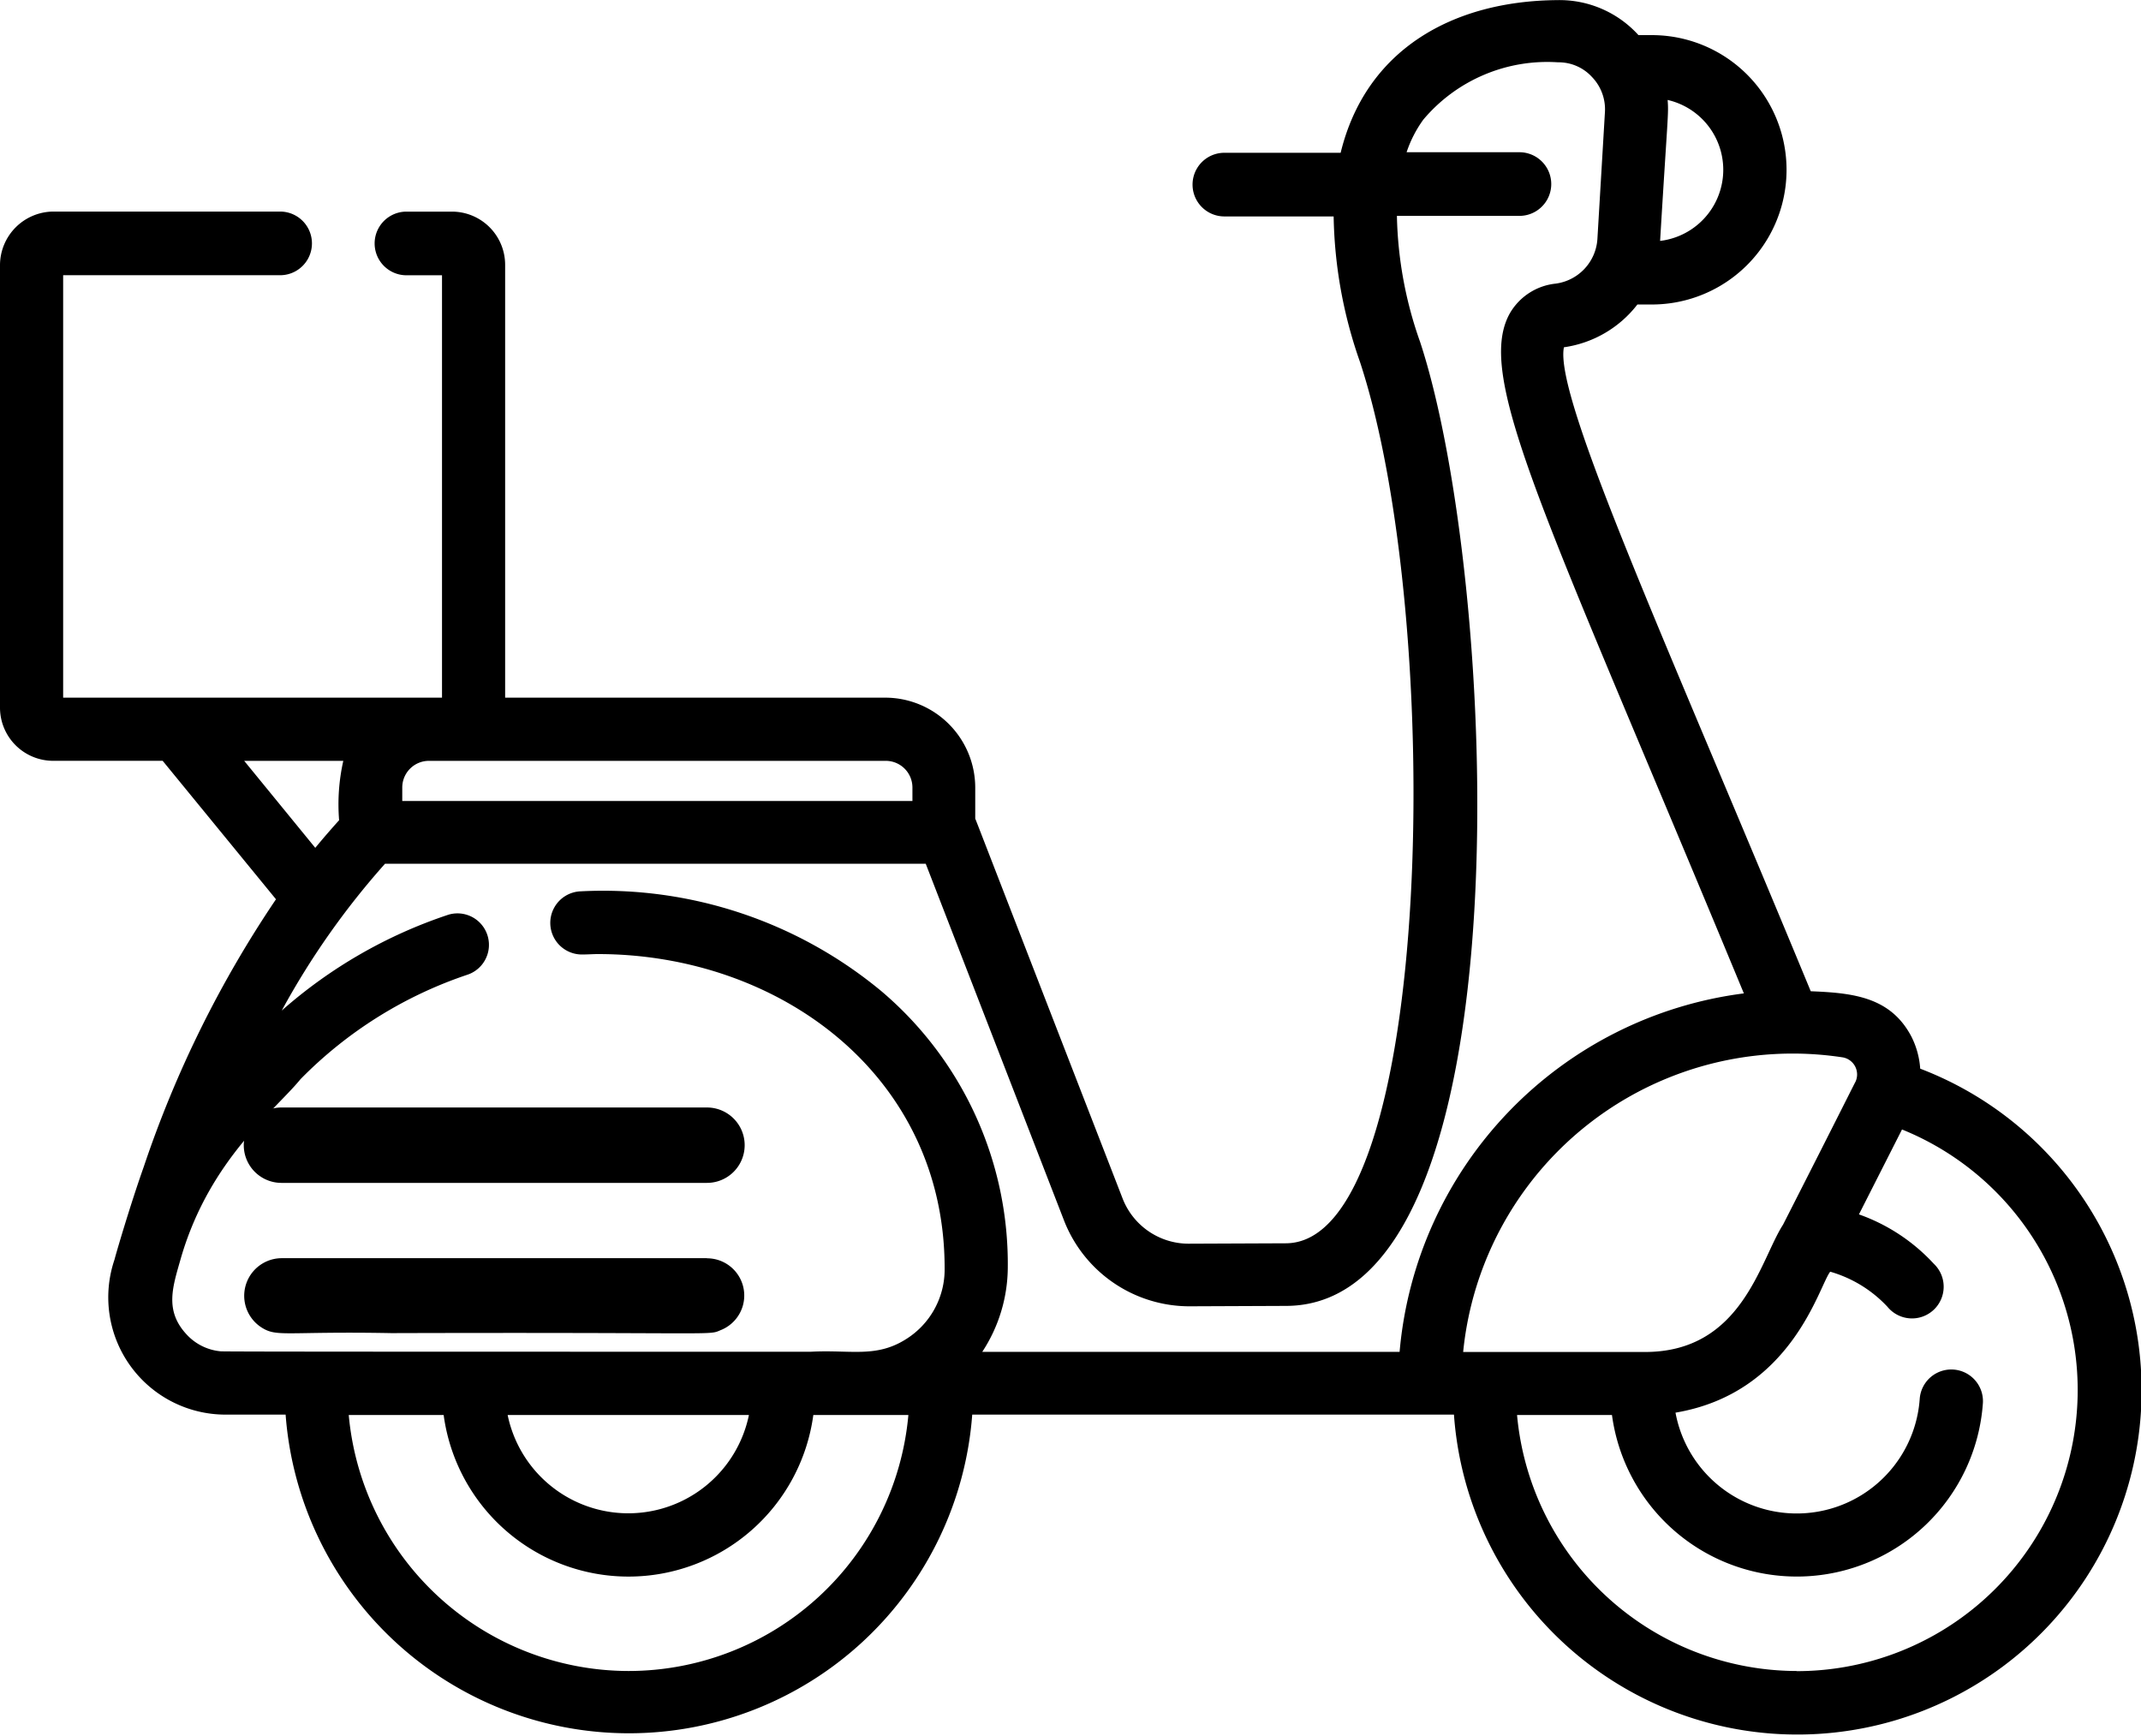 <svg xmlns="http://www.w3.org/2000/svg" width="74.008" height="60" viewBox="0 0 74.008 60">
    <defs>
        <style>.a{clip-path:url(#a);}</style>
        <clipPath id="a">
            <rect width="74.008" height="60"/>
        </clipPath>
    </defs>
    <g transform="translate(-6.177 -5.007)">
        <g class="a" transform="translate(6.177 5.007)">
            <path d="M66.376,36.935a2.9,2.9,0,0,0-.3-1.1c-.723-1.388-2.038-1.518-3.484-1.576C57.645,22.29,53.713,13.716,54.06,12A3.9,3.9,0,0,0,56.6,10.521H57.1a4.655,4.655,0,0,0,0-9.311h-.463A3.684,3.684,0,0,0,53.829,0c-3.628.029-6.62,1.72-7.487,5.277H42.323a1.1,1.1,0,0,0,0,2.2H46.1a15.885,15.885,0,0,0,.911,5.031c2.934,8.906,2.587,30.434-2.558,30.463l-3.353.014H41.08a2.45,2.45,0,0,1-2.269-1.547c-5.334-13.749-5.059-13.055-5.1-13.142V27.22A3.113,3.113,0,0,0,30.6,24.111H17.461V9.147a1.839,1.839,0,0,0-1.836-1.836H14.05a1.1,1.1,0,0,0,0,2.2h1.229v14.6H2.183V9.509h7.5a1.1,1.1,0,0,0,0-2.2H1.836A1.857,1.857,0,0,0,0,9.147V24.458a1.839,1.839,0,0,0,1.836,1.836H5.623L9.54,31.08a38.237,38.237,0,0,0-4.568,9.239c-.477,1.345-.983,3.08-1.012,3.21a4.054,4.054,0,0,0,3.845,5.364H9.873a11.9,11.9,0,0,0,23.734,0H50.259A11.9,11.9,0,1,0,66.376,36.935ZM57.645,3.451a2.476,2.476,0,0,1-.26,4.872c.26-4.337.3-4.366.26-4.872ZM13.905,27.22a.922.922,0,0,1,.925-.925H30.615a.922.922,0,0,1,.925.925v.463H13.905Zm-5.464-.925h3.426a6.847,6.847,0,0,0-.145,2.053q-.412.455-.824.954Zm13.284,31.46a9.728,9.728,0,0,1-9.67-8.848h3.281a6.447,6.447,0,0,0,12.778,0H31.4a9.717,9.717,0,0,1-9.67,8.848Zm-4.177-8.848h8.34a4.258,4.258,0,0,1-8.34,0ZM48.38,46.723H33.954a5.357,5.357,0,0,0,.882-2.892,12.356,12.356,0,0,0-4.365-9.571,15.063,15.063,0,0,0-10.393-3.455,1.092,1.092,0,0,0,.072,2.183c.173,0,.347-.014.52-.014,6.273,0,11.983,4.193,11.983,10.858A2.841,2.841,0,0,1,31.294,46.3c-1.026.636-1.894.347-3.252.419-11.925,0-20.28,0-20.41-.014A1.822,1.822,0,0,1,6.5,46.174c-.853-.867-.52-1.72-.231-2.747,1-3.369,3.223-5.031,4.12-6.13a14.587,14.587,0,0,1,5.782-3.614,1.088,1.088,0,0,0-.679-2.067,16.614,16.614,0,0,0-5.753,3.311,27.022,27.022,0,0,1,3.57-5.075H32L36.787,42.2a4.655,4.655,0,0,0,4.322,2.949l3.353-.014c8.456-.029,7.328-25.142,4.625-33.325a13.8,13.8,0,0,1-.8-4.352h4.235a1.1,1.1,0,0,0,0-2.2h-3.9A4.153,4.153,0,0,1,49.2,4.131,5.6,5.6,0,0,1,53.858,2.15a1.56,1.56,0,0,1,1.171.506,1.609,1.609,0,0,1,.448,1.229l-.26,4.381A1.664,1.664,0,0,1,53.771,9.8,2.079,2.079,0,0,0,52.2,10.81c-1.258,2.2,1.243,7.012,8.08,23.523a13.692,13.692,0,0,0-11.9,12.39ZM63.7,36.545a.6.6,0,0,1,.434.853c.029-.072-.448.9-2.5,4.93-.8,1.243-1.417,4.4-4.77,4.4H50.577A11.447,11.447,0,0,1,63.7,36.545Zm-1.59,21.21a9.728,9.728,0,0,1-9.67-8.848h3.281a6.448,6.448,0,0,0,12.821-.4,1.094,1.094,0,1,0-2.183-.159,4.262,4.262,0,0,1-8.442.477c4.033-.68,4.958-4.381,5.348-4.872a4.347,4.347,0,0,1,1.98,1.214,1.095,1.095,0,1,0,1.6-1.489,6.43,6.43,0,0,0-2.587-1.706l1.489-2.935a9.716,9.716,0,0,1-3.643,18.723Zm0,0"
                  transform="translate(0 0.004)"/>
        </g>
        <path d="M88.3,256.8a1.3,1.3,0,0,0-.017,2.606H103a1.3,1.3,0,1,0,0-2.606Zm0,0"
              transform="translate(-72.385 -213.512)"/>
        <path d="M102.936,287.7H88.223a1.3,1.3,0,0,0-.7,2.384h0c.549.36.806.137,4.51.206,11.438-.034,10.94.086,11.369-.1a1.286,1.286,0,0,0-.463-2.486Zm0,0"
              transform="translate(-72.322 -239.203)"/>
    </g>
</svg>